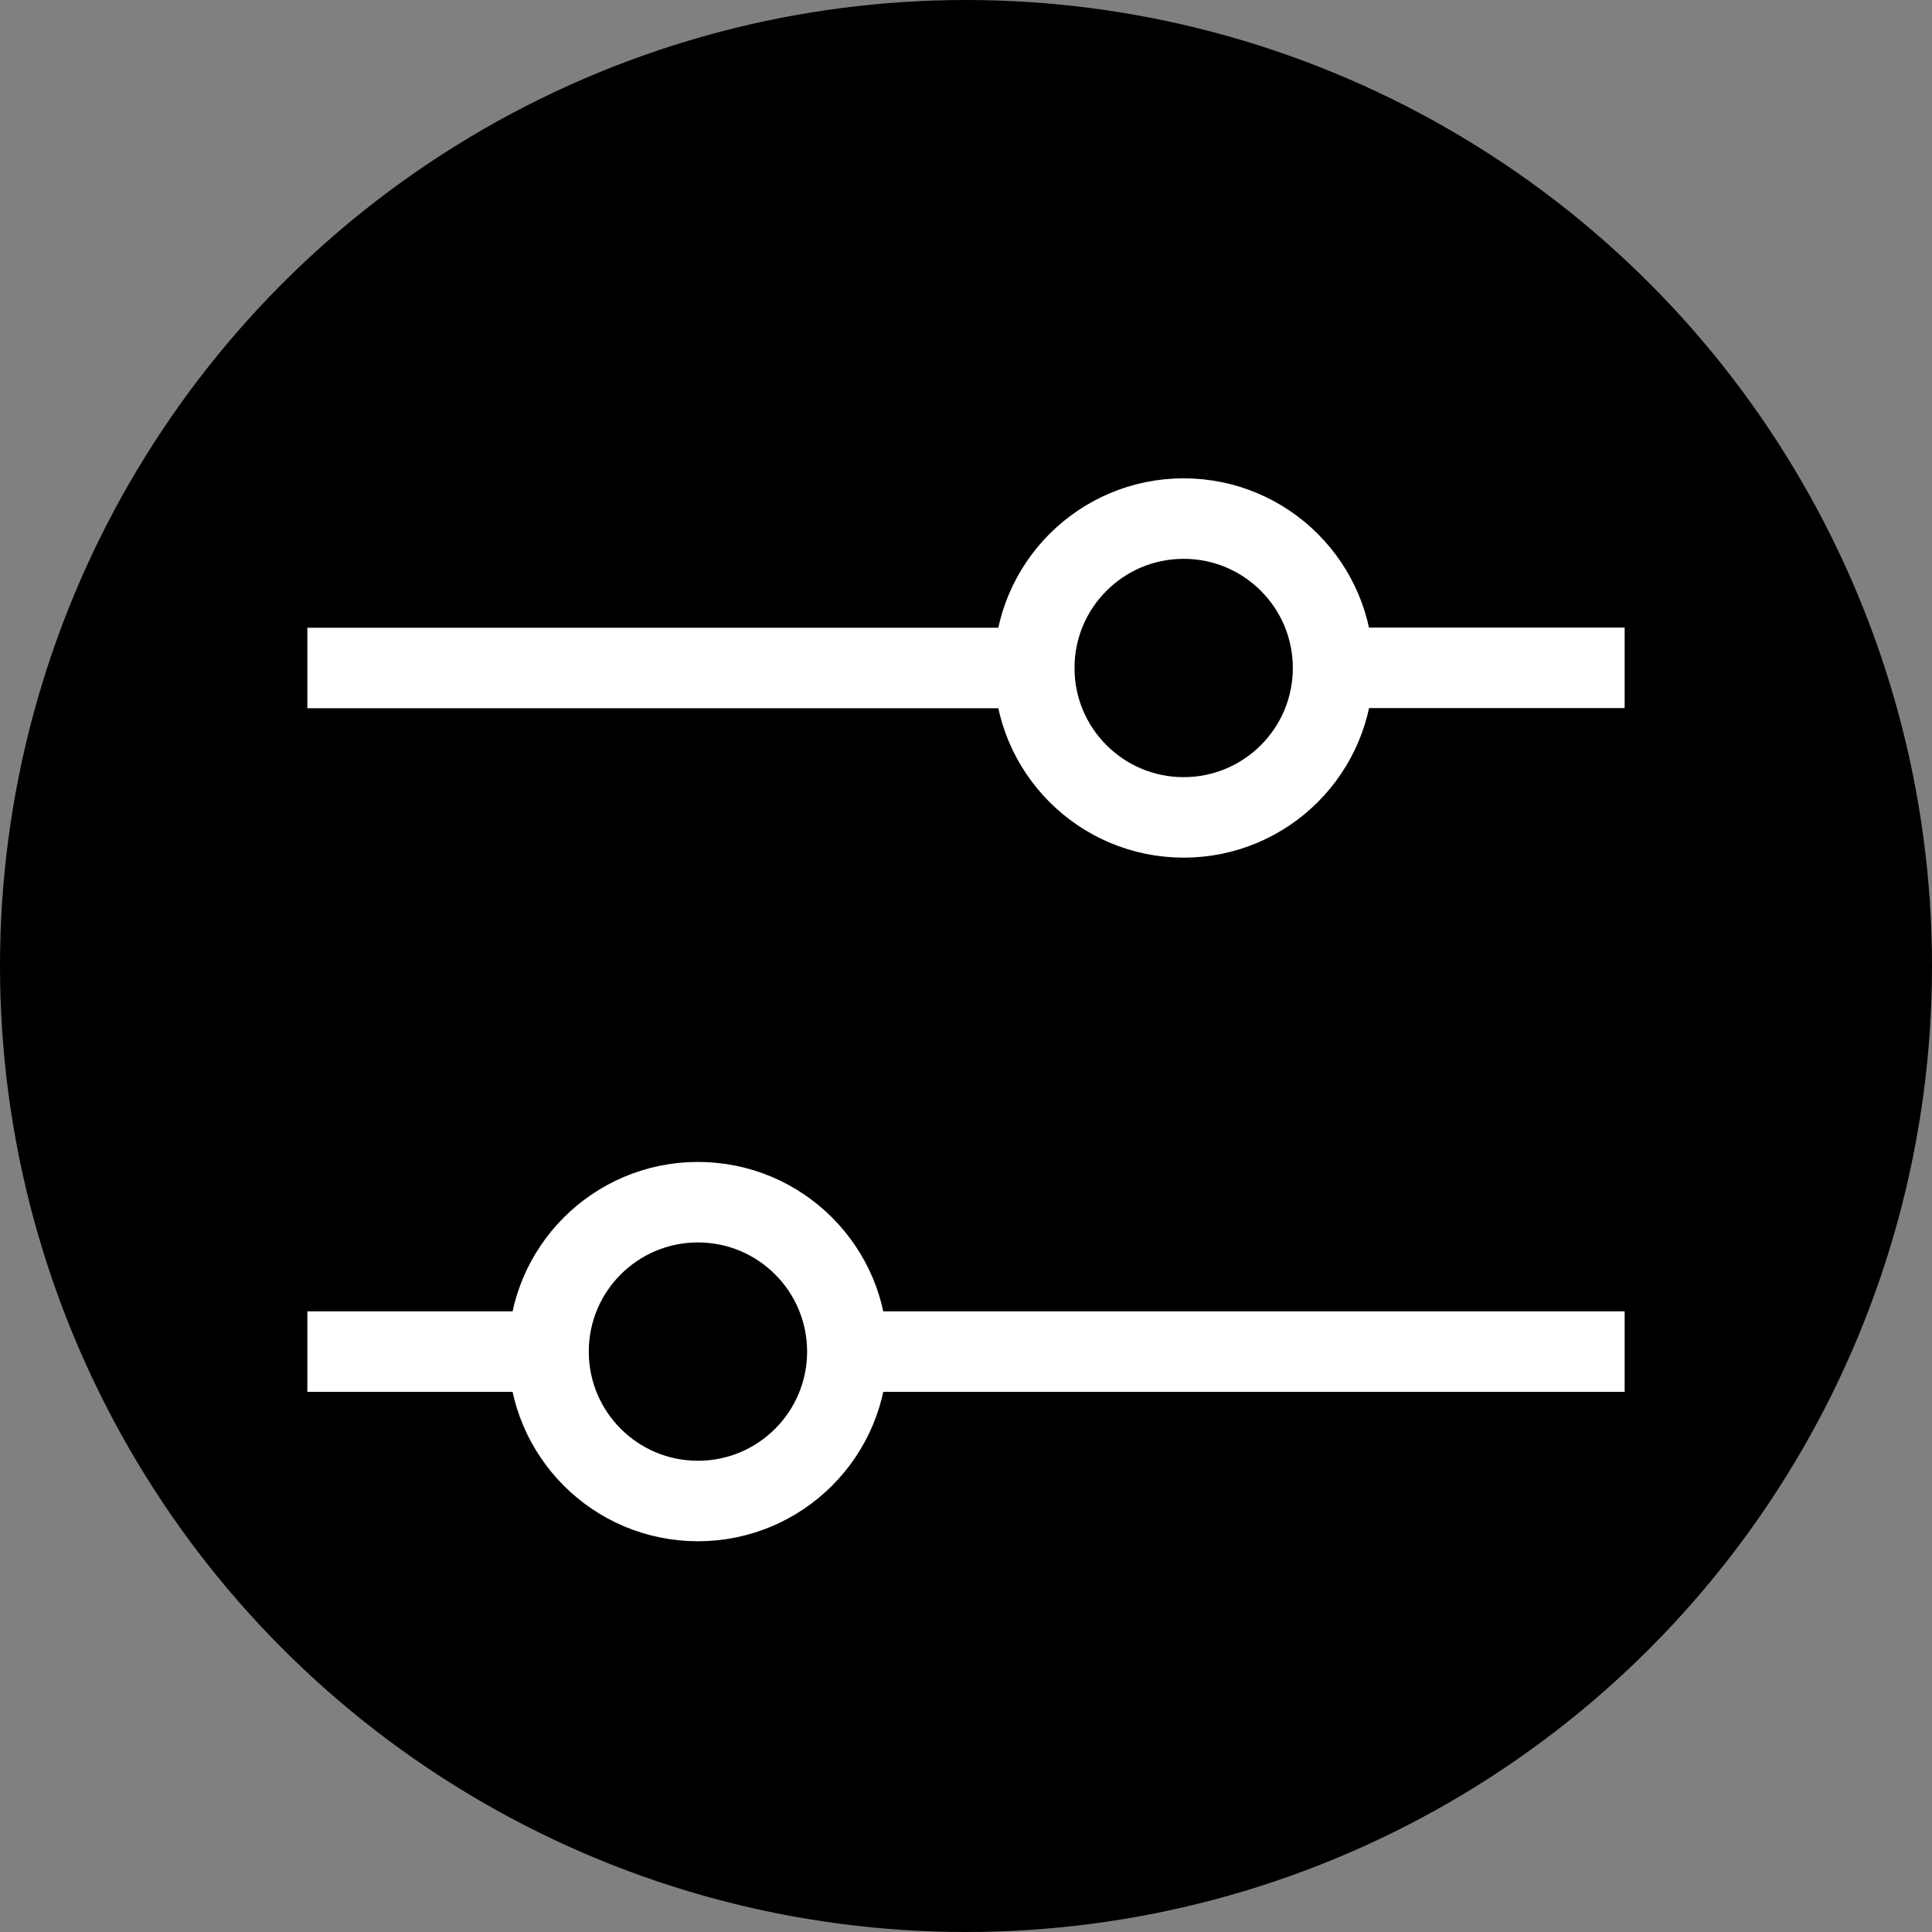 <?xml version="1.0" encoding="UTF-8"?><svg xmlns="http://www.w3.org/2000/svg" width="12" height="12" viewBox="0 0 12 12"><rect x="0" y="0" width="12" height="12" fill="#808080" stroke="none"/><g id="uuid-eb5f17f1-0fd7-4b4e-bdfb-f9d20e4901ac"><circle cx="6" cy="6" r="6" style="fill:#000001;"/></g><g id="uuid-a6535f6d-788a-48aa-90be-591511fdb8b1"><line x1="10.091" y1="8.395" x2="5.264" y2="8.395" style="fill:none; stroke:#fff; stroke-miterlimit:10; stroke-width:.5px;"/><line x1="10.091" y1="4.148" x2="8.281" y2="4.148" style="fill:none; stroke:#fff; stroke-miterlimit:10; stroke-width:.5px;"/><circle cx="7.352" cy="4.149" r=".928" style="fill:none; stroke:#fff; stroke-miterlimit:10; stroke-width:.5px;"/><circle cx="4.335" cy="8.395" r=".928" style="fill:none; stroke:#fff; stroke-miterlimit:10; stroke-width:.5px;"/><line x1="1.909" y1="4.149" x2="6.424" y2="4.149" style="fill:none; stroke:#fff; stroke-miterlimit:10; stroke-width:.5px;"/><line x1="1.909" y1="8.395" x2="3.406" y2="8.395" style="fill:none; stroke:#fff; stroke-miterlimit:10; stroke-width:.5px;"/></g></svg>